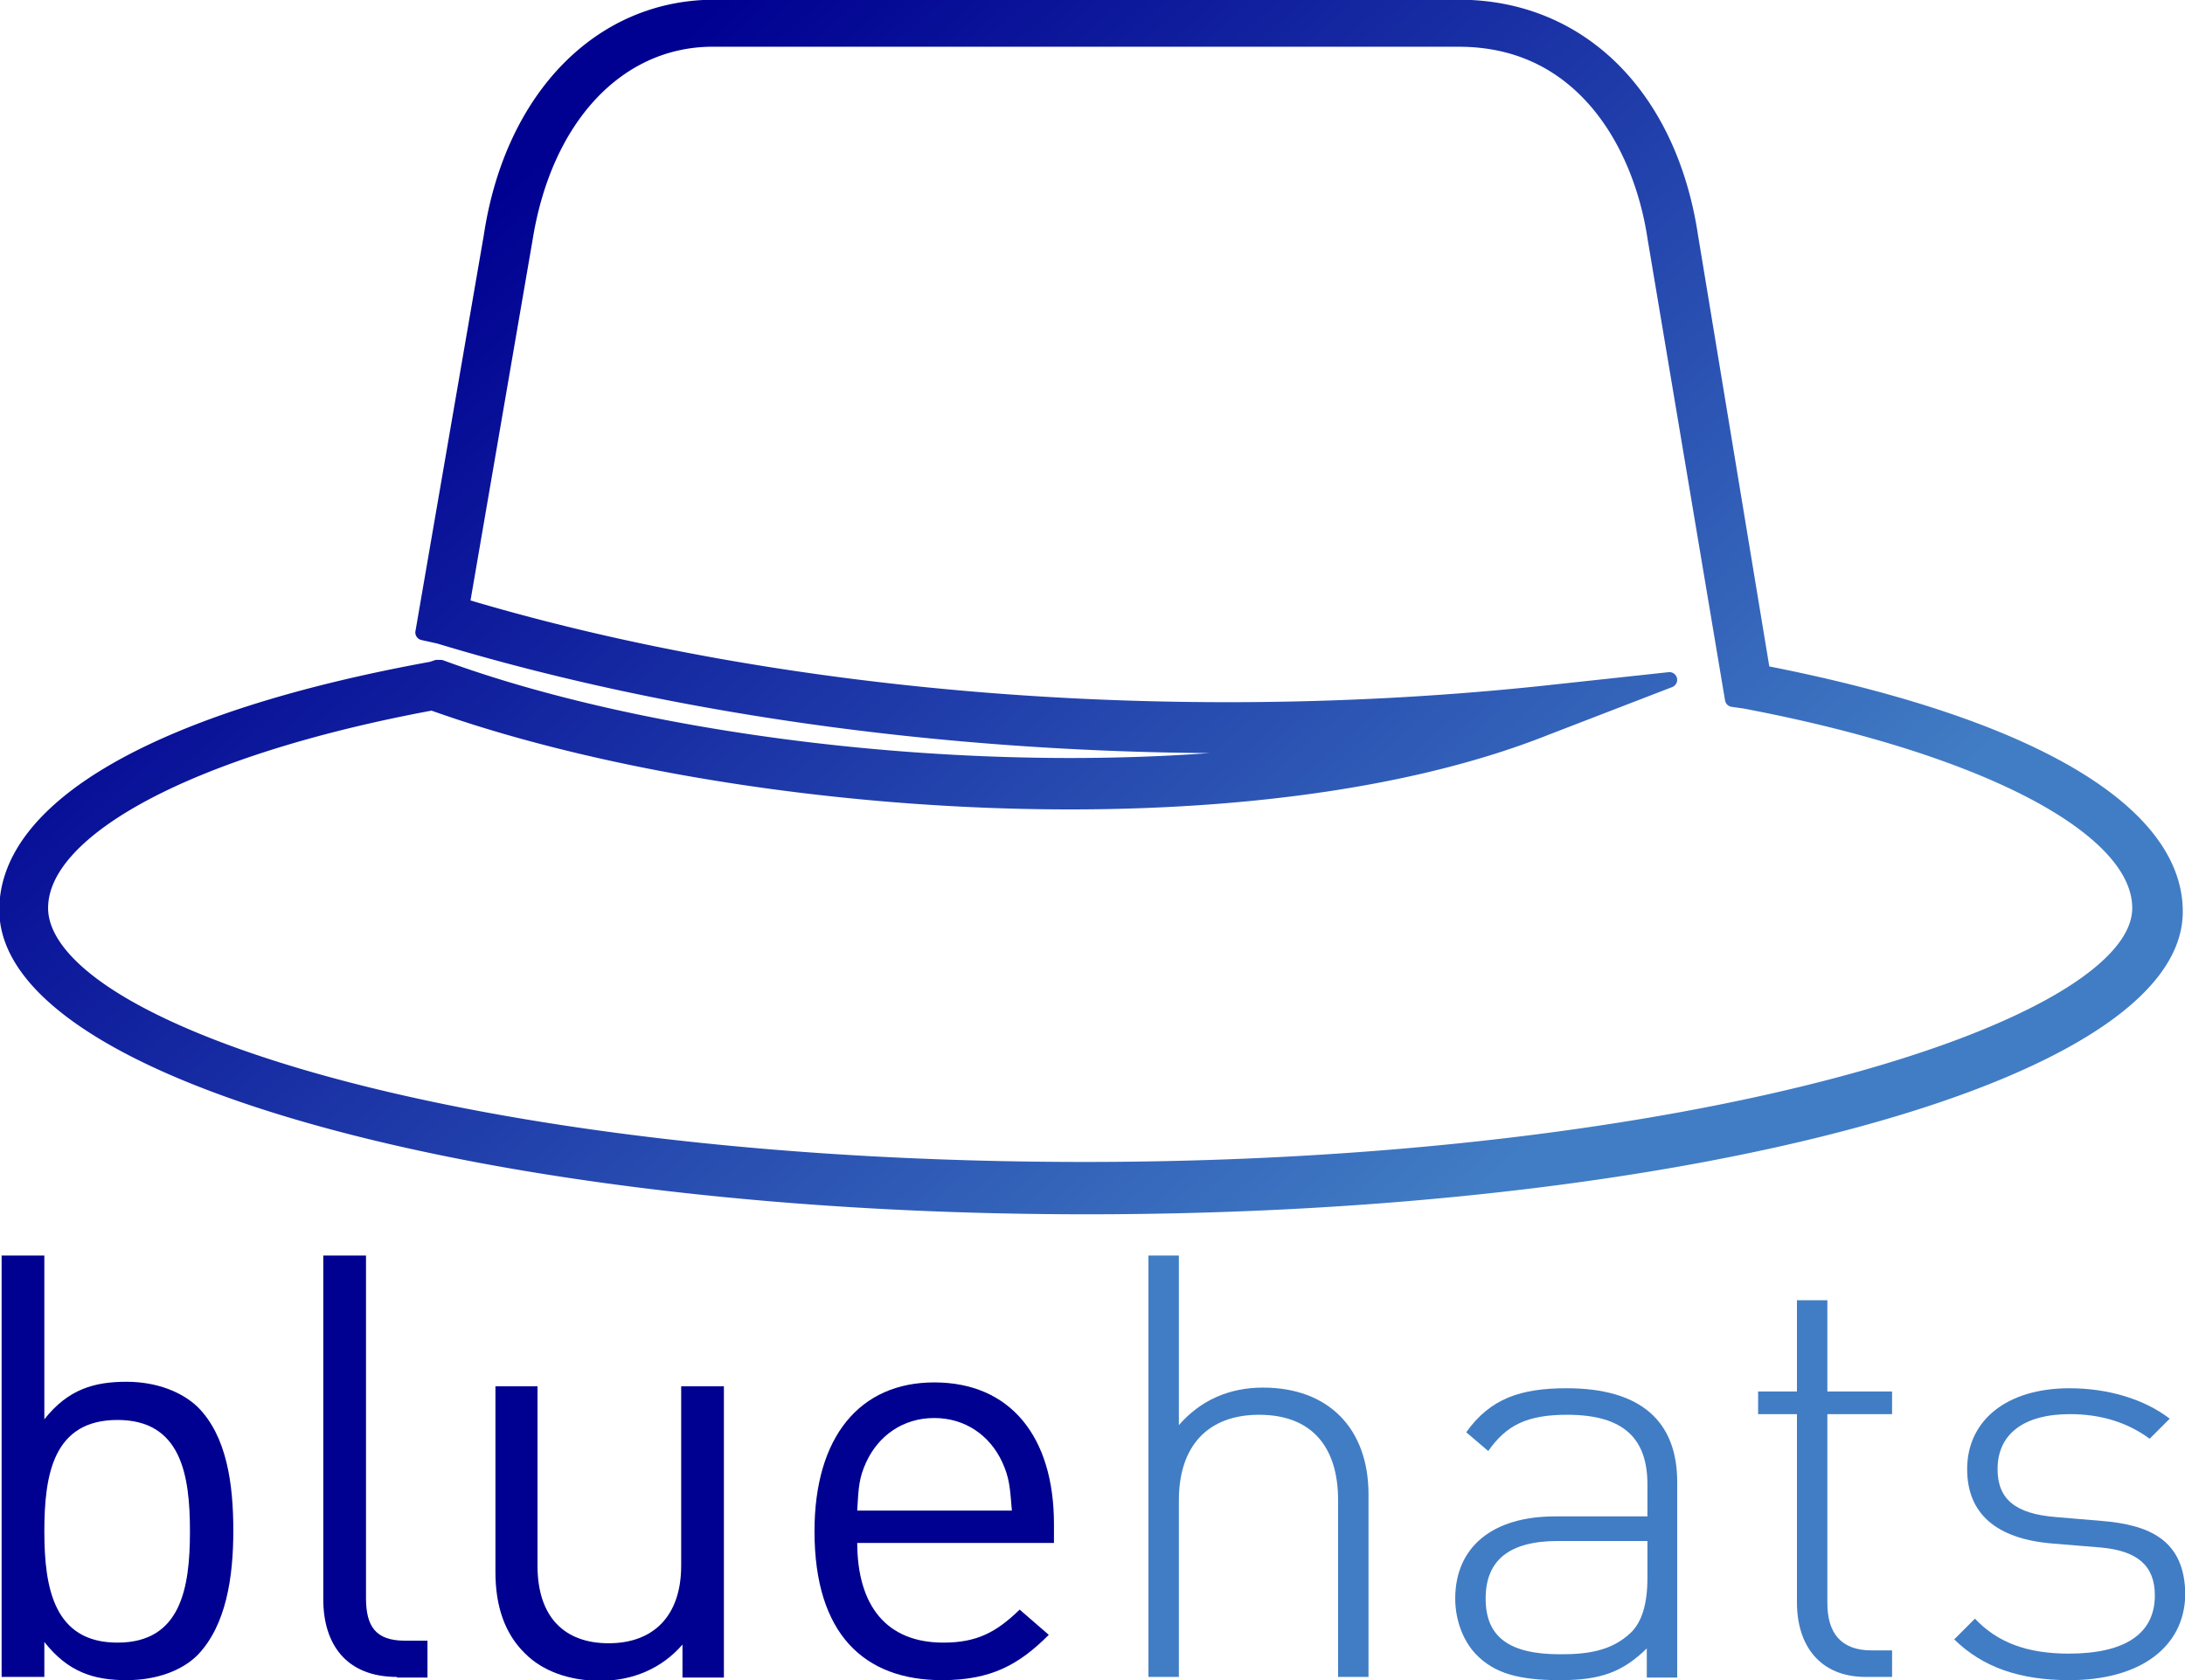 <?xml version="1.0" encoding="UTF-8" standalone="no"?>
<!-- Created with Inkscape (http://www.inkscape.org/) -->

<svg
   width="35.336mm"
   height="27.171mm"
   viewBox="0 0 35.336 27.171"
   version="1.1"
   id="svg14436"
   inkscape:version="1.1.2 (0a00cf5339, 2022-02-04)"
   sodipodi:docname="bluehats-logo-single-outline-gradient.svg"
   xmlns:inkscape="http://www.inkscape.org/namespaces/inkscape"
   xmlns:sodipodi="http://sodipodi.sourceforge.net/DTD/sodipodi-0.dtd"
   xmlns:xlink="http://www.w3.org/1999/xlink"
   xmlns="http://www.w3.org/2000/svg"
   xmlns:svg="http://www.w3.org/2000/svg">
  <sodipodi:namedview
     id="namedview14438"
     pagecolor="#ffffff"
     bordercolor="#666666"
     borderopacity="1.0"
     inkscape:pageshadow="2"
     inkscape:pageopacity="0.0"
     inkscape:pagecheckerboard="0"
     inkscape:document-units="mm"
     showgrid="false"
     fit-margin-top="0"
     fit-margin-left="0"
     fit-margin-right="0"
     fit-margin-bottom="0"
     inkscape:zoom="0.64052329"
     inkscape:cx="53.86221"
     inkscape:cy="303.65797"
     inkscape:window-width="1850"
     inkscape:window-height="1016"
     inkscape:window-x="0"
     inkscape:window-y="0"
     inkscape:window-maximized="1"
     inkscape:current-layer="svg14436" />
  <defs
     id="defs14433">
    <linearGradient
       inkscape:collect="always"
       xlink:href="#linearGradient1868"
       id="linearGradient1870-2"
       x1="12.78"
       y1="192.631"
       x2="350.573"
       y2="192.631"
       gradientUnits="userSpaceOnUse" />
    <linearGradient
       inkscape:collect="always"
       id="linearGradient1868">
      <stop
         style="stop-color:#164194;stop-opacity:1;"
         offset="0"
         id="stop1864" />
      <stop
         style="stop-color:#1b98e0;stop-opacity:1;"
         offset="1"
         id="stop1866" />
    </linearGradient>
    <linearGradient
       inkscape:collect="always"
       xlink:href="#linearGradient52804"
       id="linearGradient385-2"
       x1="146.141"
       y1="41.312"
       x2="229.653"
       y2="137.537"
       gradientUnits="userSpaceOnUse" />
    <linearGradient
       inkscape:collect="always"
       id="linearGradient52804">
      <stop
         style="stop-color:#000091;stop-opacity:1"
         offset="0"
         id="stop52800" />
      <stop
         style="stop-color:#417dc4;stop-opacity:1"
         offset="1"
         id="stop52802" />
    </linearGradient>
  </defs>
  <g
     id="g15228-9"
     transform="matrix(0.173,0,0,0.173,-0.236,0.157)"
     inkscape:export-filename="/home/helene/Boulot/git/bluehats-visuals/visuals/bluehats-logo-single-outline-gradient.png"
     inkscape:export-xdpi="96"
     inkscape:export-ydpi="96">
    <g
       id="g20-3"
       inkscape:label="text"
       transform="matrix(0.605,0,0,0.605,-6.47,20.86)"
       style="fill:url(#linearGradient1870-2);fill-opacity:1">
      <path
         class="st0"
         d="m 43.5,219.7 c -2.4,2.4 -6.3,3.9 -11,3.9 -5,0 -9,-1.2 -12.7,-5.9 v 5.4 H 13.2 V 158 h 6.6 v 25.3 c 3.7,-4.7 7.8,-5.8 12.7,-5.8 4.7,0 8.6,1.6 11,3.9 4.5,4.5 5.5,11.9 5.5,19.1 0,7.2 -1.1,14.6 -5.5,19.2 z M 31.1,183.4 c -9.9,0 -11.3,8.4 -11.3,17.2 0,8.8 1.5,17.2 11.3,17.2 9.8,0 11.2,-8.4 11.2,-17.2 0,-8.8 -1.4,-17.2 -11.2,-17.2 z"
         id="path4-6"
         style="fill:#000091;fill-opacity:1" />
      <path
         class="st0"
         d="m 74.3,223.1 c -7.9,0 -11.4,-5.1 -11.4,-12 V 158 h 6.6 v 52.9 c 0,4.4 1.5,6.6 6,6.6 H 79 v 5.7 h -4.7 z"
         id="path6-0"
         style="fill:#000091;fill-opacity:1" />
      <path
         class="st0"
         d="m 118.4,223.1 v -5 c -3.2,3.7 -7.7,5.6 -12.7,5.6 -4.8,0 -8.9,-1.5 -11.6,-4.2 -3.2,-3.1 -4.6,-7.4 -4.6,-12.6 V 178.2 H 96 v 27.7 c 0,8 4.2,12 11,12 6.8,0 11.2,-4.1 11.2,-12 v -27.7 h 6.6 v 45 h -6.4 z"
         id="path8-6"
         style="fill:#000091;fill-opacity:1" />
      <path
         class="st0"
         d="m 145.4,202.3 c 0,9.9 4.6,15.5 13.3,15.5 5.2,0 8.2,-1.6 11.8,-5.1 l 4.5,3.9 c -4.6,4.6 -8.9,7 -16.5,7 -12,0 -19.7,-7.1 -19.7,-23 0,-14.6 7,-23 18.5,-23 11.7,0 18.5,8.3 18.5,21.9 v 2.9 h -30.4 z m 22.4,-12.4 c -1.9,-4.1 -5.7,-6.8 -10.5,-6.8 -4.8,0 -8.6,2.7 -10.5,6.8 -1.1,2.4 -1.2,3.8 -1.4,7.5 h 23.9 c -0.3,-3.7 -0.4,-5.1 -1.5,-7.5 z"
         id="path10-2"
         style="fill:#000091;fill-opacity:1" />
      <path
         class="st1"
         d="m 219.7,223.1 v -27.3 c 0,-8.5 -4.3,-13.2 -12.2,-13.2 -7.9,0 -12.4,4.8 -12.4,13.2 v 27.3 h -4.7 V 158 h 4.7 v 26.2 c 3.3,-3.8 7.7,-5.8 13,-5.8 10.1,0 16.3,6.3 16.3,16.5 v 28.2 z"
         id="path12-61"
         style="fill:#417dc4;fill-opacity:1" />
      <path
         class="st1"
         d="m 267.4,223.1 v -4.4 c -3.8,3.7 -7.2,4.9 -13.4,4.9 -6.5,0 -10.2,-1.1 -13,-4 -2,-2.1 -3.2,-5.3 -3.2,-8.6 0,-8 5.8,-12.7 15.4,-12.7 h 14.3 v -4.9 c 0,-7 -3.5,-10.8 -12.4,-10.8 -6.2,0 -9.4,1.6 -12.2,5.6 l -3.4,-2.9 c 3.7,-5.2 8.4,-6.8 15.5,-6.8 11.6,0 17.1,5.2 17.1,14.5 v 30.2 h -4.7 z m 0,-21 h -13.7 c -7.6,0 -11.2,3 -11.2,8.9 0,5.9 3.6,8.6 11.5,8.6 4,0 7.9,-0.4 11,-3.4 1.6,-1.6 2.5,-4.3 2.5,-8.4 v -5.7 z"
         id="path14-8"
         style="fill:#417dc4;fill-opacity:1" />
      <path
         class="st1"
         d="m 301.2,223.1 c -7,0 -10.6,-4.8 -10.6,-11.5 v -29.1 h -6 V 179 h 6 v -14.1 h 4.7 V 179 h 10 v 3.5 h -10 v 29.2 c 0,4.6 2.1,7.3 6.8,7.3 h 3.2 v 4.1 z"
         id="path16-7"
         style="fill:#417dc4;fill-opacity:1" />
      <path
         class="st1"
         d="m 332.7,223.6 c -7.7,0 -13.4,-2 -17.8,-6.3 l 3.2,-3.2 c 3.5,3.7 8.1,5.4 14.5,5.4 8.6,0 13.3,-3 13.3,-9 0,-4.6 -2.7,-6.9 -8.4,-7.4 l -7.3,-0.6 c -8.9,-0.7 -13.3,-4.7 -13.3,-11.5 0,-7.6 6.2,-12.5 15.8,-12.5 6,0 11.6,1.7 15.5,4.7 l -3.1,3.1 c -3.4,-2.5 -7.5,-3.8 -12.3,-3.8 -7.2,0 -11.2,3.1 -11.2,8.5 0,4.6 2.7,6.9 9,7.4 l 7.1,0.6 c 7.3,0.6 12.9,2.9 12.9,11.5 -0.2,8.1 -7.1,13.1 -17.9,13.1 z"
         id="path18-9"
         style="fill:#417dc4;fill-opacity:1" />
    </g>
    <g
       id="g3881-20"
       style="display:inline"
       inkscape:label="hat"
       transform="matrix(1.013,0,0,1.013,-86.726,-34.742)">
      <path
         id="path32-2"
         style="display:inline;fill:url(#linearGradient385-2);fill-opacity:1;stroke-width:1.59"
         class="st1"
         sodipodi:type="inkscape:offset"
         inkscape:radius="0.69999999"
         inkscape:original="M 153.61719 35.6875 C 143.28363 35.6875 135.33546 43.794268 133.42773 56.353516 L 127.22656 92.283203 L 128.6582 92.601562 C 153.29976 100.07351 183.02737 103.57065 212.2793 102.29883 C 185.57102 107.06816 150.43739 103.41178 128.81641 95.462891 L 128.49805 95.462891 L 128.02148 95.621094 C 103.53889 100.07247 89.548828 108.02263 89.548828 117.40234 C 89.548828 132.18727 133.42682 144.26953 187.32031 144.26953 C 241.69072 144.26953 285.88672 132.18651 285.88672 117.56055 C 285.88672 108.33982 272.21503 100.54981 248.52734 95.939453 L 242.00977 56.513672 C 240.10204 43.636468 231.99291 35.6875 221.02344 35.6875 L 153.61719 35.6875 z M 153.45898 38.548828 L 221.02344 38.548828 C 232.15189 38.548828 237.55826 47.928094 238.83008 56.671875 L 245.82422 98.324219 L 246.9375 98.482422 C 268.71746 102.61585 282.70703 109.92921 282.70703 117.24219 C 282.70703 128.37064 241.85048 140.92969 187.16211 140.92969 C 131.3609 140.92969 92.570312 128.52962 92.570312 117.24219 C 92.570312 109.92921 106.55948 102.61703 128.02148 98.642578 C 155.0477 108.34021 201.94643 111.67768 228.97266 100.86719 L 240.10156 96.576172 L 228.33594 97.847656 C 194.79162 101.34517 159.34062 98.483238 130.72461 89.898438 L 136.44727 56.671875 C 138.19603 45.702406 144.87416 38.548828 153.45898 38.548828 z "
         transform="matrix(1.019,0,0,1.019,-3.643,-2.279)"
         inkscape:label="stroke"
         d="m 153.617,34.988 c -10.7,0 -18.936,8.459 -20.881,21.26 l -6.199,35.916 a 0.7,0.7 0 0 0 0.537,0.803 l 1.426,0.316 0.006,0.002 c 20.83,6.31 45.248,9.746 69.949,9.922 -24.036,1.753 -51.461,-1.806 -69.396,-8.4 a 0.7,0.7 0 0 0 -0.242,-0.043 h -0.318 a 0.7,0.7 0 0 0 -0.221,0.035 l -0.434,0.145 c -12.264,2.234 -21.926,5.338 -28.584,9.111 -6.668,3.779 -10.41,8.31 -10.41,13.348 0,4.042 2.963,7.748 8.016,11.023 5.053,3.275 12.277,6.183 21.174,8.629 17.794,4.893 42.282,7.914 69.281,7.914 27.237,0 51.924,-3.02 69.855,-7.893 8.966,-2.436 16.242,-5.331 21.332,-8.582 5.09,-3.251 8.078,-6.925 8.078,-10.934 0,-4.956 -3.659,-9.408 -10.146,-13.146 -6.395,-3.686 -15.646,-6.751 -27.299,-9.055 l -6.438,-38.949 -0.002,-0.006 C 240.756,43.288 232.329,34.988 221.023,34.988 Z m -0.158,4.26 h 67.564 c 5.368,0 9.273,2.228 12.064,5.535 2.791,3.307 4.428,7.723 5.049,11.99 a 0.7,0.7 0 0 0 0.004,0.014 l 6.994,41.652 a 0.7,0.7 0 0 0 0.592,0.578 l 1.096,0.156 c 10.835,2.057 19.72,4.908 25.842,8.115 3.062,1.605 5.431,3.301 7.004,4.994 1.573,1.694 2.34,3.354 2.34,4.959 0,1.177 -0.54,2.43 -1.691,3.754 -1.151,1.324 -2.903,2.692 -5.201,4.037 -4.597,2.691 -11.366,5.294 -19.852,7.549 -16.971,4.51 -40.811,7.648 -68.102,7.648 -27.849,0 -51.449,-3.099 -68.039,-7.588 -8.295,-2.244 -14.838,-4.841 -19.256,-7.535 -4.418,-2.694 -6.598,-5.444 -6.598,-7.865 0,-1.605 0.768,-3.266 2.336,-4.957 1.568,-1.691 3.925,-3.38 6.967,-4.975 6.053,-3.173 14.811,-5.971 25.42,-7.947 27.246,9.714 73.964,13.06 101.232,2.156 l 0.008,-0.002 11.121,-4.289 a 0.7,0.7 0 0 0 -0.328,-1.348 l -11.766,1.271 c -33.226,3.464 -68.334,0.652 -96.736,-7.764 l 5.613,-32.598 a 0.7,0.7 0 0 0 0.002,-0.01 c 1.713,-10.743 8.124,-17.533 16.32,-17.533 z" />
    </g>
  </g>
</svg>
